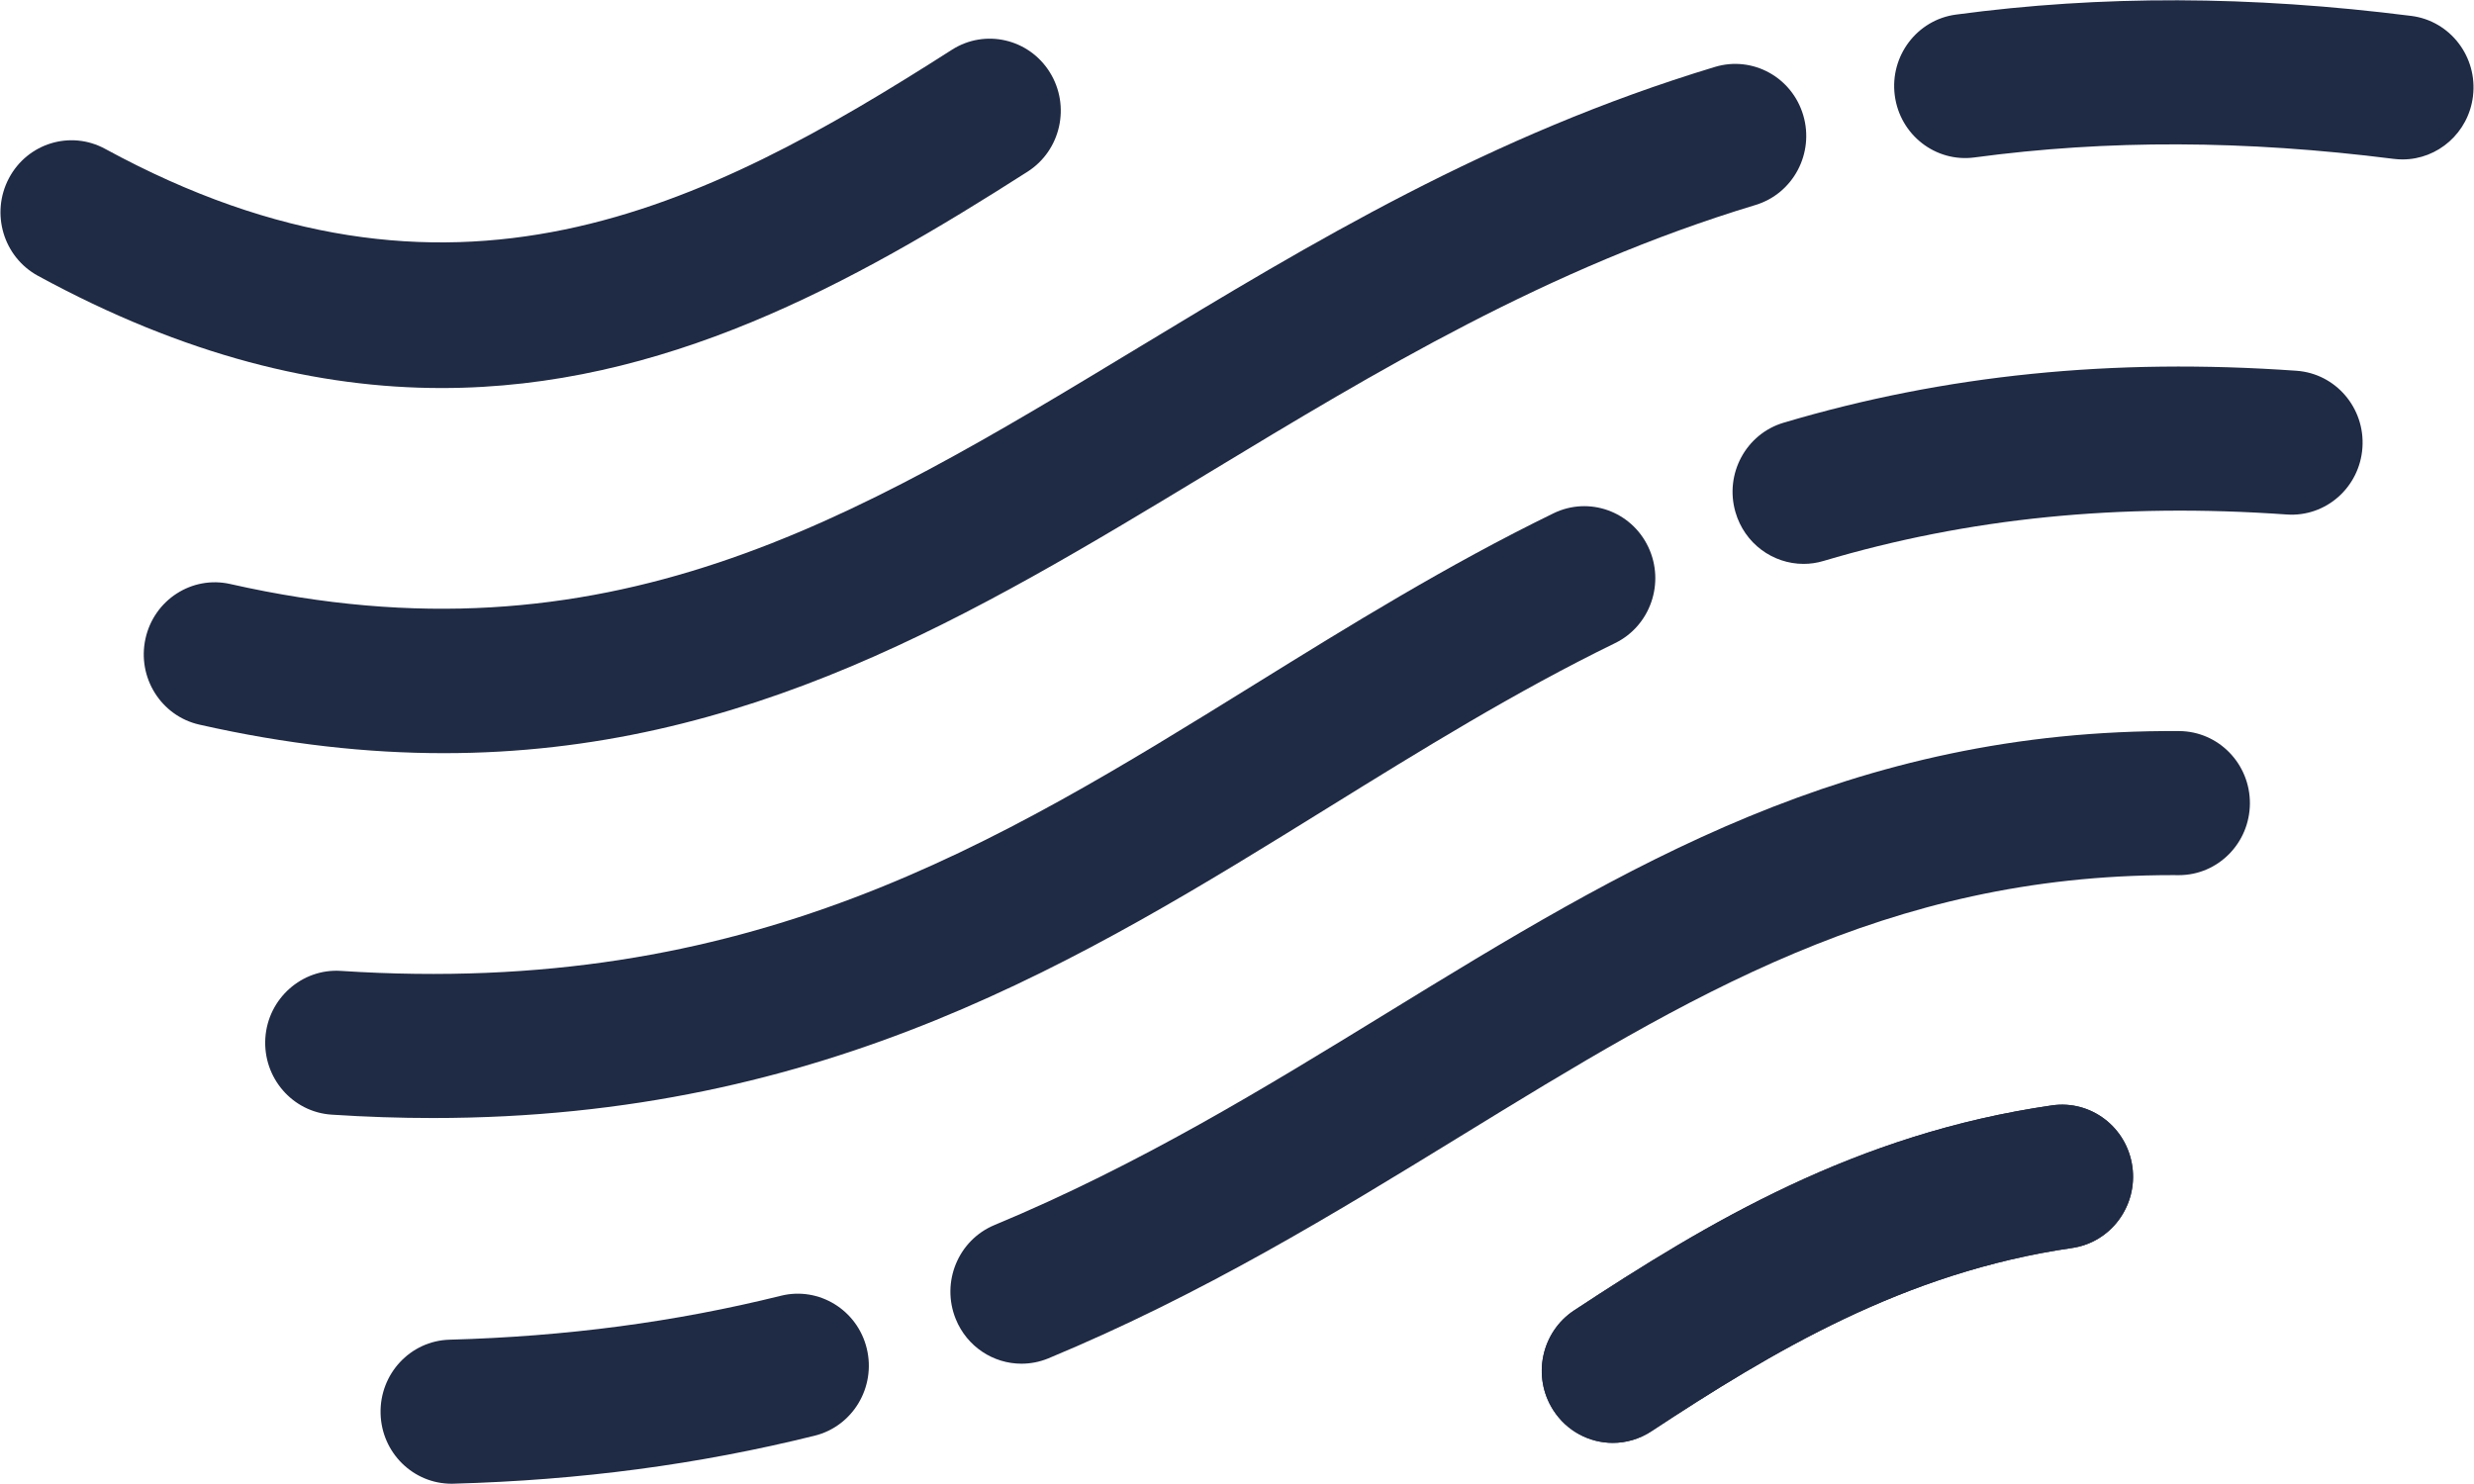 <?xml version="1.0" encoding="utf-8"?>
<!-- Generator: Adobe Illustrator 24.1.0, SVG Export Plug-In . SVG Version: 6.00 Build 0)  -->
<svg version="1.0" id="Layer_1" xmlns="http://www.w3.org/2000/svg" xmlns:xlink="http://www.w3.org/1999/xlink" x="0px" y="0px"
	 viewBox="0 0 720 432" style="enable-background:new 0 0 720 432;" xml:space="preserve">
<style type="text/css">
	.st0{fill:#1F2A44;}
</style>
<g>
	<path class="st0" d="M128.54,112.96c-35.83,0-74.63-9.32-117.51-32.68C0.98,74.8-2.8,62.09,2.6,51.88
		c5.4-10.2,17.92-14.03,27.99-8.55C131.03,98.04,204.47,60.9,277.02,14.49c9.65-6.17,22.41-3.24,28.51,6.56
		c6.09,9.8,3.19,22.74-6.47,28.92C247.68,82.84,192.93,112.96,128.54,112.96z"/>
	<path class="st0" d="M469.38,420.03c-6.77,0-13.4-3.37-17.36-9.57c-6.21-9.72-3.47-22.7,6.1-29
		c39.01-25.66,81.88-51.4,139.07-59.68c11.3-1.63,21.77,6.33,23.38,17.8c1.61,11.46-6.24,22.08-17.54,23.72
		c-48.88,7.08-87.28,30.24-122.43,53.35C477.13,418.93,473.23,420.03,469.38,420.03z"/>
	<path class="st0" d="M297.27,396.98c-8.14,0-15.85-4.91-19.13-13.02c-4.33-10.72,0.72-22.96,11.29-27.35
		c42.14-17.52,78.75-39.98,114.15-61.7c69.27-42.5,134.81-82.7,230.64-82.09c11.42,0.07,20.62,9.51,20.56,21.09
		c-0.07,11.54-9.31,20.85-20.67,20.85c-0.62,0-1.23-0.01-1.85-0.01c-83.35,0-140.82,35.26-207.29,76.05
		c-36.75,22.55-74.76,45.86-119.86,64.62C302.54,396.48,299.89,396.98,297.27,396.98z"/>
	<path class="st0" d="M131.4,431.92c-11.15,0-20.34-9.01-20.64-20.4c-0.31-11.58,8.68-21.22,20.09-21.53
		c34-0.94,65.54-5.13,96.43-12.79c11.05-2.74,22.27,4.14,24.98,15.39c2.71,11.25-4.08,22.6-15.17,25.35
		c-33.77,8.38-68.15,12.95-105.12,13.97C131.79,431.92,131.59,431.92,131.4,431.92z"/>
	<path class="st0" d="M524.88,164.15c-8.94,0-17.18-5.93-19.82-15.08c-3.21-11.11,3.06-22.76,14.02-26.02
		c46.93-13.96,95.76-18.9,149.27-15.12c11.39,0.81,19.98,10.82,19.18,22.38c-0.79,11.55-10.64,20.27-22.05,19.46
		c-48.56-3.43-92.62,0.99-134.77,13.52C528.76,163.88,526.8,164.15,524.88,164.15z"/>
	<path class="st0" d="M125.95,325.46c-9.53,0-19.32-0.32-29.43-0.98c-11.39-0.74-20.03-10.71-19.3-22.27
		c0.74-11.56,10.69-20.31,21.95-19.58c118.83,7.77,190.34-36.54,266.03-83.44c27.53-17.06,56-34.7,86.92-49.77
		c10.3-5.01,22.64-0.62,27.58,9.82c4.94,10.44,0.6,22.97-9.68,27.98c-29.05,14.16-56.62,31.24-83.28,47.76
		C314.87,279.52,240.72,325.46,125.95,325.46z"/>
	<path class="st0" d="M469.38,420.03c-6.77,0-13.4-3.37-17.36-9.57c-6.21-9.72-3.47-22.7,6.1-29
		c39.01-25.66,81.88-51.4,139.07-59.68c11.3-1.63,21.77,6.33,23.38,17.8c1.61,11.46-6.24,22.08-17.54,23.72
		c-48.88,7.08-87.28,30.24-122.43,53.35C477.13,418.93,473.23,420.03,469.38,420.03z"/>
	<path class="st0" d="M699.22,46.41c-0.85,0-1.72-0.05-2.59-0.16c-43.33-5.49-83.23-5.63-122-0.42c-11.3,1.52-21.7-6.56-23.2-18.04
		c-1.5-11.48,6.47-22.02,17.78-23.54c42.3-5.68,85.65-5.56,132.54,0.38c11.32,1.43,19.36,11.91,17.95,23.4
		C718.4,38.64,709.49,46.41,699.22,46.41z"/>
	<path class="st0" d="M129.17,219.25c-22.2,0-45.79-2.56-71.16-8.31c-11.14-2.52-18.16-13.73-15.67-25.03
		c2.49-11.3,13.54-18.42,24.67-15.9c109.61,24.81,181.16-18.51,264.01-68.66c50.39-30.5,102.51-62.04,168.07-81.87
		c10.98-3.31,22.45,3.01,25.71,14.1c3.26,11.1-2.96,22.78-13.9,26.09c-60.63,18.34-110.48,48.52-158.71,77.7
		C283.02,179.24,216.9,219.25,129.17,219.25z"/>
</g>
</svg>
